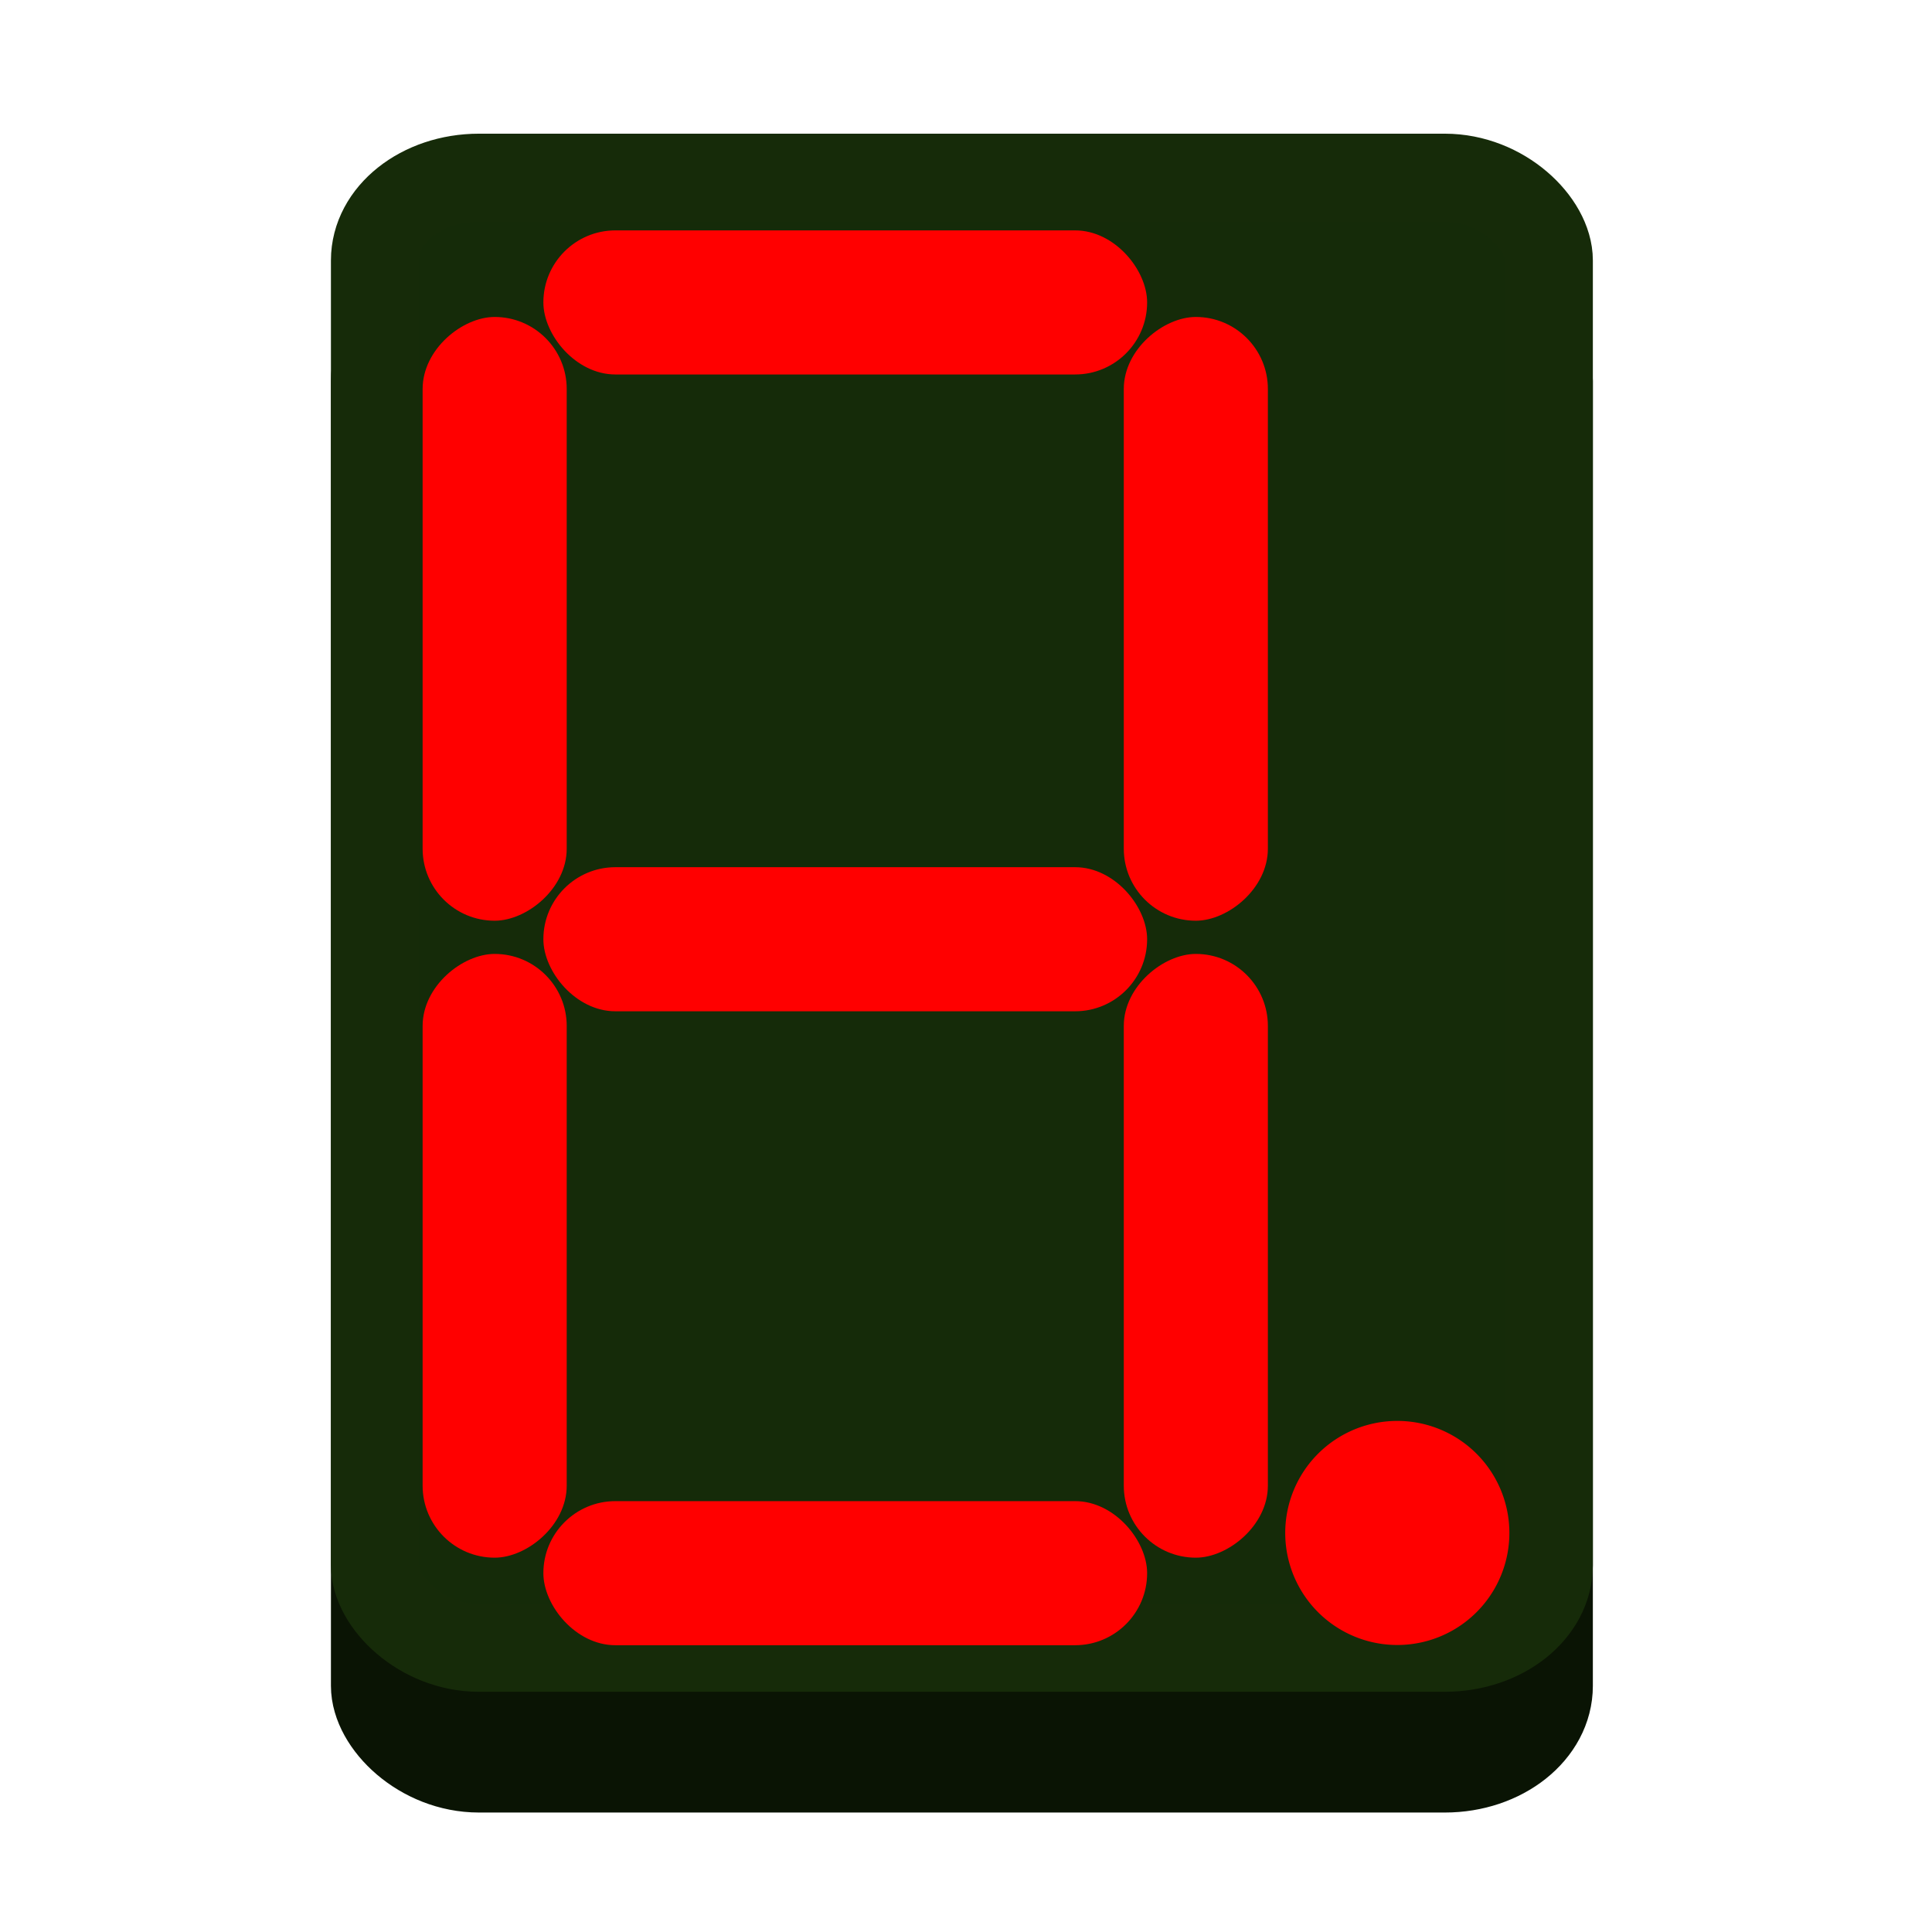 <?xml version="1.0" encoding="UTF-8" standalone="no"?>
<!-- Created with Inkscape (http://www.inkscape.org/) -->

<svg
   xmlns:dc="http://purl.org/dc/elements/1.1/"
   xmlns:cc="http://creativecommons.org/ns#"
   xmlns:rdf="http://www.w3.org/1999/02/22-rdf-syntax-ns#"
   xmlns:svg="http://www.w3.org/2000/svg"
   xmlns="http://www.w3.org/2000/svg"
   xmlns:sodipodi="http://sodipodi.sourceforge.net/DTD/sodipodi-0.dtd"
   xmlns:inkscape="http://www.inkscape.org/namespaces/inkscape"
   width="64px"
   height="64px"
   id="svg2985"
   version="1.1"
   inkscape:version="0.91 r13725"
   sodipodi:docname="counter_on.svg"
   inkscape:export-filename="/home/davi/git/wiRedPanda/app/resources/output/counter/counter_on.png"
   inkscape:export-xdpi="90"
   inkscape:export-ydpi="90">
  <defs
     id="defs2987">
    <filter
       id="filter3987"
       inkscape:label="Glow"
       inkscape:menu="Shadows and Glows"
       inkscape:menu-tooltip="Glow of object's own color at the edges"
       color-interpolation-filters="sRGB">
      <feGaussianBlur
         id="feGaussianBlur3989"
         stdDeviation="5"
         result="result91" />
      <feComposite
         id="feComposite3991"
         in2="result91"
         in="SourceGraphic"
         operator="over" />
    </filter>
    <filter
       id="filter3892"
       inkscape:label="Glow"
       inkscape:menu="Shadows and Glows"
       inkscape:menu-tooltip="Glow of object's own color at the edges"
       color-interpolation-filters="sRGB">
      <feGaussianBlur
         id="feGaussianBlur3894"
         stdDeviation="5"
         result="result91" />
      <feComposite
         id="feComposite3896"
         in2="result91"
         in="SourceGraphic"
         operator="over" />
    </filter>
  </defs>
  <sodipodi:namedview
     id="base"
     pagecolor="#ffffff"
     bordercolor="#666666"
     borderopacity="1.0"
     inkscape:pageopacity="0.0"
     inkscape:pageshadow="2"
     inkscape:zoom="7.9999996"
     inkscape:cx="-2.0850073"
     inkscape:cy="35.103388"
     inkscape:current-layer="layer1"
     showgrid="true"
     inkscape:document-units="px"
     inkscape:grid-bbox="true"
     showguides="true"
     inkscape:guide-bbox="true"
     inkscape:window-width="1920"
     inkscape:window-height="1016"
     inkscape:window-x="0"
     inkscape:window-y="28"
     inkscape:window-maximized="1">
    <sodipodi:guide
       orientation="1,0"
       position="32.004,43.219"
       id="guide2993" />
  </sodipodi:namedview>
  <g
     id="layer1"
     inkscape:label="Layer 1"
     inkscape:groupmode="layer">
    <rect
       style="fill:#0a1404;fill-opacity:1;stroke:#0a1404;stroke-width:2.915;stroke-linecap:butt;stroke-linejoin:miter;stroke-miterlimit:4;stroke-dasharray:none;stroke-opacity:1"
       id="rect3917-7"
       width="38.888"
       height="48.699"
       x="12.42"
       y="9.886"
       rx="3.447"
       ry="2.74" />
    <rect
       style="fill:#152b09;fill-opacity:1;stroke:#162b09;stroke-width:2.915;stroke-linecap:butt;stroke-linejoin:miter;stroke-miterlimit:4;stroke-opacity:1;stroke-dasharray:none"
       id="rect3917"
       width="38.888"
       height="48.699"
       x="12.42"
       y="5.886"
       rx="3.447"
       ry="2.74" />
    <g
       id="g4153"
       style="fill:#ff0000;fill-opacity:1">
      <rect
         ry="2.386"
         y="7.632"
         x="18"
         height="4.773"
         width="20"
         id="rect3921"
         style="fill:#ff0000;fill-opacity:1;stroke:none" />
      <rect
         transform="matrix(0,1,-1,0,0,0)"
         ry="2.386"
         y="-18.773"
         x="10.5"
         height="4.773"
         width="20"
         id="rect3921-3"
         style="fill:#ff0000;fill-opacity:1;stroke:none" />
      <rect
         transform="matrix(0,1,-1,0,0,0)"
         ry="2.386"
         y="-42"
         x="10.5"
         height="4.773"
         width="20"
         id="rect3921-1"
         style="fill:#ff0000;fill-opacity:1;stroke:none" />
      <rect
         ry="2.386"
         y="28.727"
         x="18"
         height="4.773"
         width="20"
         id="rect3921-7"
         style="fill:#ff0000;fill-opacity:1;stroke:none" />
      <rect
         transform="matrix(0,1,-1,0,0,0)"
         ry="2.386"
         y="-18.773"
         x="31.6"
         height="4.773"
         width="20"
         id="rect3921-4"
         style="fill:#ff0000;fill-opacity:1;stroke:none" />
      <rect
         ry="2.386"
         y="49.727"
         x="18"
         height="4.773"
         width="20"
         id="rect3921-0"
         style="fill:#ff0000;fill-opacity:1;stroke:none" />
      <rect
         transform="matrix(0,1,-1,0,0,0)"
         ry="2.386"
         y="-42"
         x="31.6"
         height="4.773"
         width="20"
         id="rect3921-9"
         style="fill:#ff0000;fill-opacity:1;stroke:none" />
      <path
         transform="matrix(1,0,0,1.063,55.922,31.56)"
         d="m -5.922,18.082 a 3.712,3.491 0 1 1 -7.425,0 3.712,3.491 0 1 1 7.425,0 z"
         sodipodi:ry="3.4913397"
         sodipodi:rx="3.7123106"
         sodipodi:cy="18.082253"
         sodipodi:cx="-9.6343298"
         id="path4019"
         style="fill:#ff0000;fill-opacity:1;stroke:none"
         sodipodi:type="arc" />
    </g>
  </g>
</svg>
